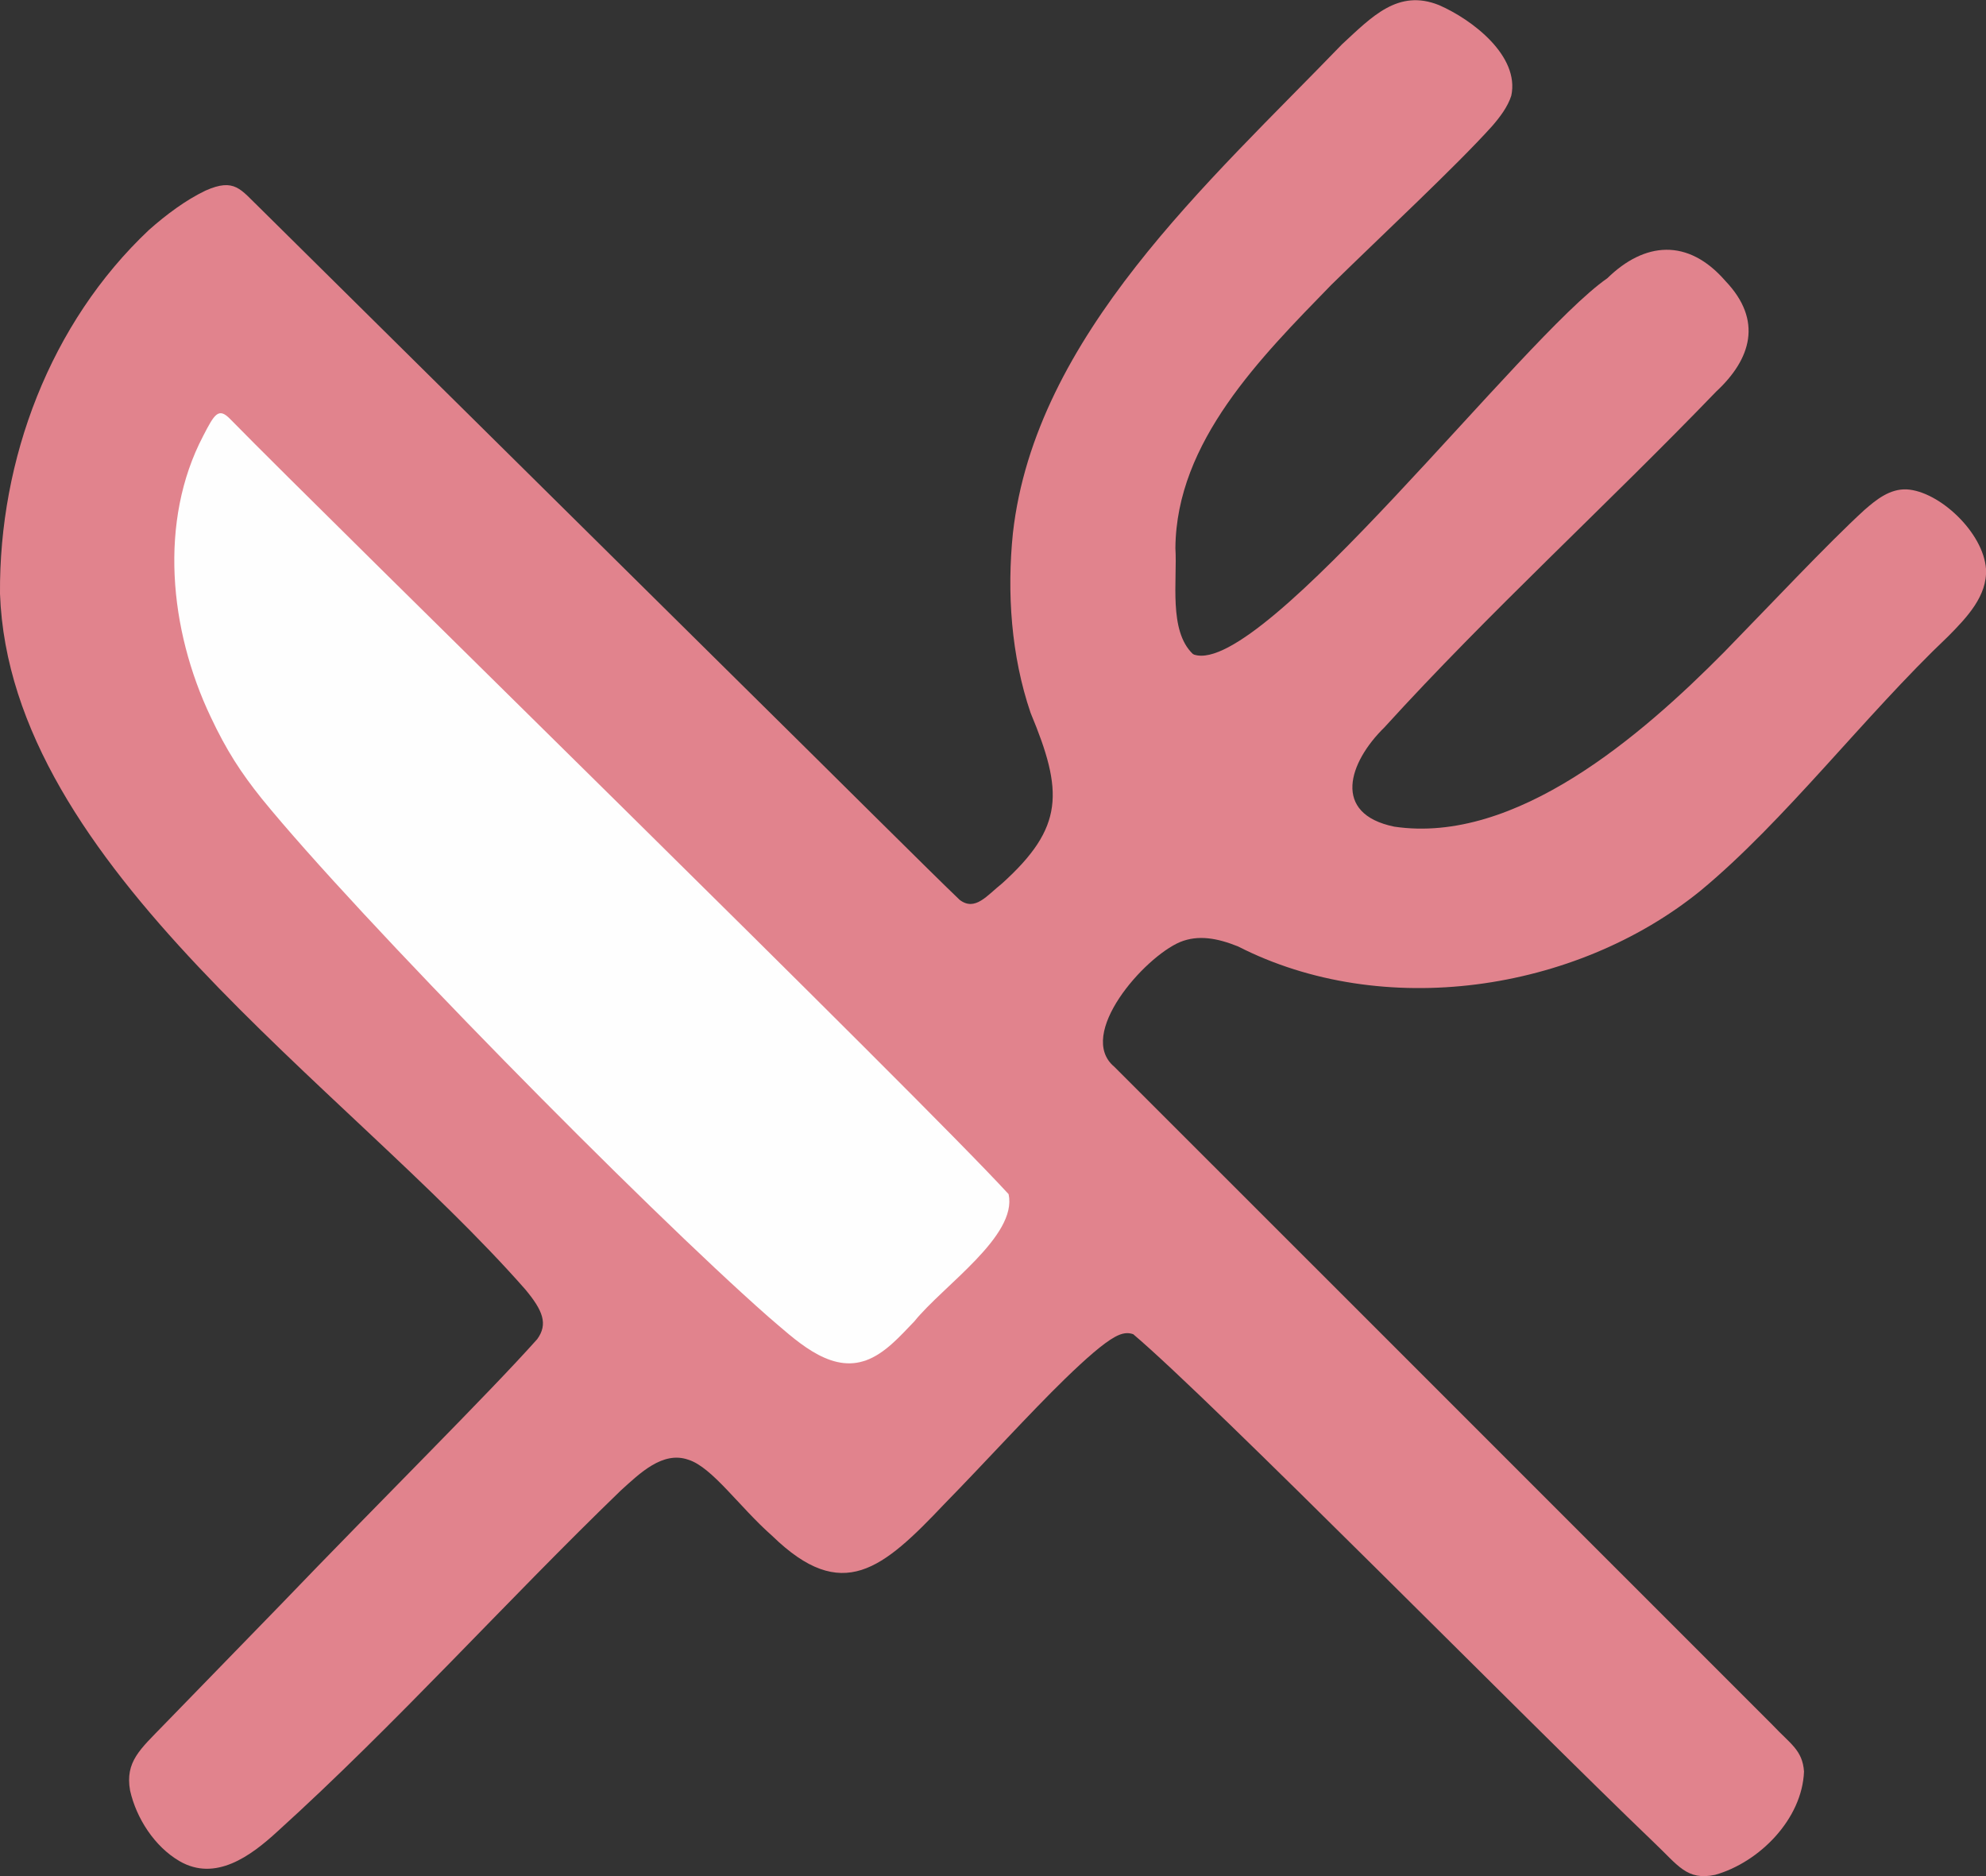 <?xml version="1.0" encoding="UTF-8"?>
<svg id="Layer_2" data-name="Layer 2" xmlns="http://www.w3.org/2000/svg" viewBox="0 0 120.15 113.47">
  <rect x="0" y="0" width="120.15" height="113.47" fill="#333333" stroke="none"/>
  <defs>
    <style>
      .cls-1 {
        fill: #e1838d;
      }

      .cls-2 {
        fill: #fefefe;
      }
    </style>
  </defs>
  <g id="Layer_1-2" data-name="Layer 1">
    <g id="Y9Kuc8">
      <g>
        <path class="cls-1" d="M72.26,39.6c4.17,1.31,19.86-19.23,24.98-22.77,2.24-2.19,4.87-2.46,7.15.17,2.27,2.38,1.55,4.72-.56,6.68-6.58,6.83-13.74,13.35-20.07,20.31-2.17,2.12-3.2,5.23.59,6.01,7.35,1.09,14.97-5.52,19.95-10.55,2.65-2.71,6.3-6.6,8.49-8.6.74-.65,1.55-1.29,2.56-1.25,1.97.11,4.64,2.6,4.8,4.81.09,1.63-1.16,2.94-2.29,4.08-5.07,4.81-9.88,11.17-15,15.4-7.56,6.12-19.2,7.83-27.97,3.35-1.25-.5-2.4-.71-3.5-.26-2.19.93-6.29,5.6-3.98,7.54,4.29,4.28,27.57,27.56,35.97,35.96,1.34,1.34,2.58,2.58,3.87,3.87,1.05,1.12,1.8,1.5,1.89,2.8-.11,2.87-2.69,5.49-5.38,6.25-1.71.36-2.22-.56-3.71-1.97-7.83-7.5-26.67-26.65-31.49-30.73-.33-.12-.67-.08-1.12.17-.69.38-1.71,1.27-3,2.52-2.15,2.09-4.87,5.09-7.28,7.55-3.77,3.98-6.2,6.08-10.44,1.96-2-1.76-3.63-4.16-5.08-4.61-1.55-.54-2.93.82-4.08,1.86-6.99,6.75-13.62,14.15-20.79,20.64-1.61,1.48-3.74,3.04-5.91,1.78-1.51-.88-2.61-2.59-2.99-4.27-.31-1.75.62-2.5,2.02-3.95l7.05-7.25c6.07-6.32,12.59-12.77,15.56-16.1.67-.92.34-1.74-.72-3.01C20.84,65.55.59,52.43,0,35.91c-.06-8.11,3.02-16.36,9.02-22.01,1.03-.91,2.2-1.79,3.41-2.37,1.77-.79,2.13-.06,3.27,1.03,8.7,8.6,19.02,18.81,28.26,27.95,6.75,6.66,12.39,12.29,14.1,13.92.94.71,1.65-.27,2.57-1,3.75-3.39,3.71-5.54,1.72-10.31-1.18-3.46-1.44-7.28-1.07-10.88,1.35-11.93,11.85-21.21,19.91-29.56,1.8-1.66,3.39-3.37,5.87-2.37,2,.87,4.89,3.07,4.37,5.48-.21.66-.68,1.29-1.17,1.85-2.2,2.44-6.59,6.52-9.72,9.59-4.25,4.37-9.38,9.48-9.43,15.92.12,1.97-.42,4.99,1.05,6.4l.09.05Z"/>
        <path class="cls-2" d="M52.24,82.33c-2.16.67-4.19-1.36-5.75-2.68-7.49-6.59-24.88-24.24-30.66-31.35-1.25-1.56-2.13-2.91-3.08-4.93-2.53-5.31-3.14-11.87-.47-16.98.7-1.36.94-1.77,1.65-1.04,5.99,6.12,41.76,41.05,47.09,46.88.54,2.53-3.95,5.52-5.71,7.7-.87.9-1.77,1.94-2.94,2.36l-.13.04Z"/>
      </g>
    </g>
  </g>
</svg>